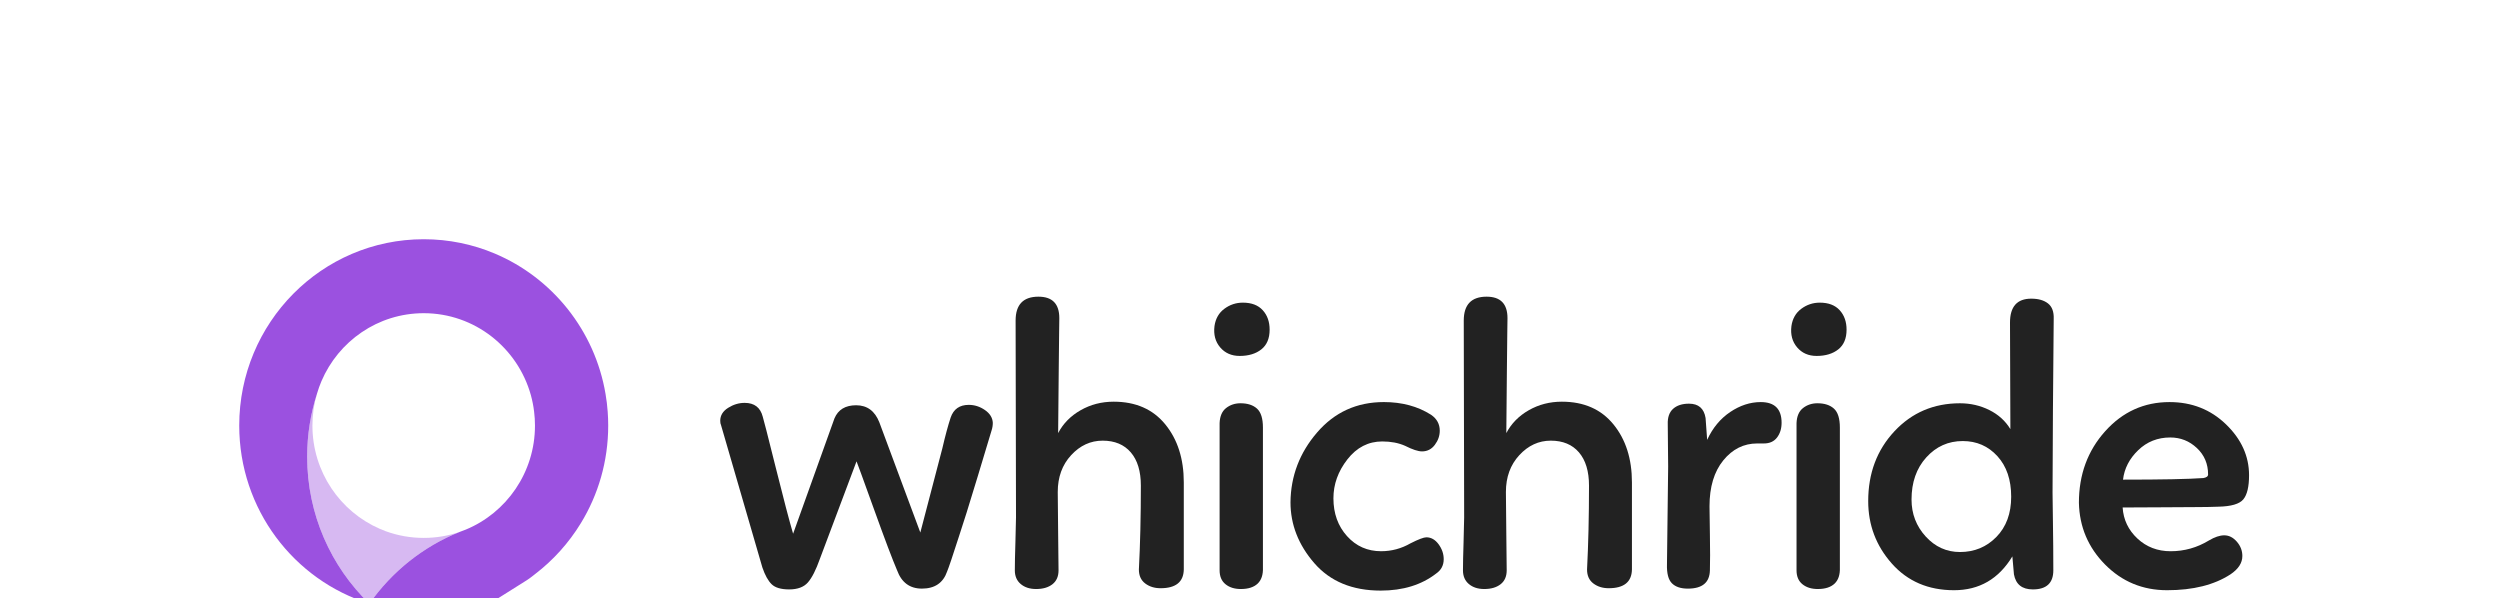 <svg width="209" height="50" viewBox="0 0 209 50" fill="none" xmlns="http://www.w3.org/2000/svg">
<g filter="url(#filter0_d_1_56)">
<path d="M30.881 40.469C30.883 40.469 30.883 40.466 30.883 40.466C30.883 40.466 30.883 40.465 30.884 40.465C32.757 37.794 35.373 35.693 38.43 34.467C38.431 34.467 38.434 34.465 38.436 34.465C38.603 34.407 38.772 34.344 38.935 34.276C38.935 34.276 38.937 34.274 38.939 34.274C42.331 32.874 44.724 29.506 44.724 25.576C44.724 25.184 44.7 24.798 44.652 24.421C44.596 23.942 44.503 23.477 44.378 23.024C43.275 19.076 39.684 16.183 35.422 16.183C31.59 16.183 28.297 18.526 26.872 21.869C26.729 22.207 26.603 22.556 26.5 22.914C25.967 24.569 25.678 26.338 25.678 28.172C25.678 33.004 27.672 37.364 30.873 40.461C24.576 38.502 20 32.579 20 25.576C20 16.975 26.904 10 35.424 10C37.531 10 39.541 10.428 41.369 11.2C46.164 13.225 49.733 17.625 50.625 22.946C50.709 23.432 50.769 23.926 50.804 24.427C50.832 24.806 50.846 25.19 50.846 25.576C50.846 28.568 50.011 31.365 48.56 33.737C47.551 35.391 46.245 36.84 44.718 38.005C44.666 38.041 44.358 38.302 44.061 38.493C38.67 41.959 35.422 43.2 33.496 50.288C31.955 47.852 31.013 44.992 30.881 41.919C30.879 41.915 30.881 41.913 30.881 41.913C30.869 41.66 30.863 41.409 30.863 41.152C30.863 40.927 30.875 40.479 30.875 40.479" fill="#9B51E0"/>
<path opacity="0.4" d="M38.429 34.468C35.373 35.693 32.757 37.795 30.884 40.465C30.882 40.465 30.882 40.467 30.882 40.467L30.88 40.465C30.88 40.465 30.878 40.465 30.876 40.463H30.874L30.872 40.461C27.671 37.364 25.677 33.004 25.677 28.172C25.677 26.338 25.965 24.569 26.499 22.914C26.25 23.758 26.119 24.652 26.119 25.576C26.119 29.45 28.443 32.777 31.76 34.214C31.917 34.282 32.078 34.346 32.239 34.407C33.232 34.77 34.304 34.969 35.421 34.969C36.474 34.969 37.486 34.793 38.429 34.468Z" fill="#9B51E0"/>
<path d="M60.212 25.177C60.212 24.733 60.431 24.373 60.87 24.096C61.309 23.819 61.77 23.68 62.253 23.68C63.066 23.68 63.571 24.068 63.768 24.844C63.812 24.955 64.168 26.351 64.838 29.034C65.508 31.716 65.996 33.578 66.304 34.62L69.761 24.977C70.068 24.246 70.672 23.88 71.572 23.88C72.494 23.88 73.141 24.357 73.514 25.31L76.939 34.52L78.783 27.471C79.024 26.43 79.255 25.576 79.474 24.911C79.716 24.202 80.221 23.847 80.989 23.847C81.472 23.847 81.922 23.991 82.339 24.279C82.756 24.567 82.976 24.922 82.998 25.343C82.998 25.564 82.965 25.775 82.899 25.974C82.855 26.13 82.471 27.404 81.747 29.798C81.022 32.193 80.496 33.877 80.166 34.853C79.639 36.493 79.31 37.468 79.178 37.779C78.849 38.731 78.147 39.208 77.071 39.208C76.062 39.208 75.37 38.699 74.997 37.679C74.624 36.814 73.976 35.102 73.055 32.542C72.133 29.981 71.65 28.657 71.606 28.568L68.544 36.715C68.215 37.646 67.88 38.306 67.539 38.693C67.199 39.081 66.677 39.275 65.975 39.275C65.295 39.275 64.807 39.131 64.51 38.843C64.214 38.554 63.956 38.089 63.736 37.446L60.279 25.542C60.234 25.453 60.212 25.332 60.212 25.177Z" fill="#222222"/>
<path d="M86.814 14.802C87.978 14.802 88.559 15.4 88.559 16.598C88.559 16.886 88.554 17.302 88.543 17.845C88.532 18.387 88.521 19.424 88.51 20.953C88.499 22.483 88.483 24.235 88.461 26.207C88.878 25.41 89.503 24.772 90.338 24.296C91.172 23.819 92.094 23.581 93.103 23.581C94.947 23.581 96.385 24.212 97.417 25.476C98.448 26.74 98.965 28.358 98.965 30.331V32.492V35.169V37.613C98.943 38.654 98.295 39.175 97.022 39.175C96.517 39.175 96.089 39.042 95.738 38.776C95.387 38.51 95.211 38.122 95.211 37.612C95.321 35.507 95.376 33.168 95.376 30.596C95.376 29.399 95.096 28.474 94.536 27.82C93.976 27.166 93.191 26.839 92.182 26.839C91.172 26.839 90.294 27.243 89.548 28.052C88.801 28.861 88.428 29.887 88.428 31.128C88.428 31.837 88.439 32.99 88.461 34.586C88.483 36.182 88.494 37.213 88.494 37.679C88.494 38.189 88.324 38.577 87.984 38.843C87.644 39.109 87.188 39.242 86.618 39.242C86.091 39.242 85.663 39.103 85.334 38.826C85.004 38.549 84.84 38.167 84.84 37.679C84.84 37.147 84.856 36.36 84.889 35.318C84.922 34.276 84.938 33.589 84.938 33.257L84.905 16.798C84.905 15.467 85.541 14.802 86.814 14.802Z" fill="#222222"/>
<path d="M102.008 19.042C101.602 18.565 101.443 17.972 101.531 17.263C101.619 16.642 101.893 16.16 102.354 15.816C102.815 15.473 103.331 15.301 103.902 15.301C104.626 15.301 105.181 15.511 105.564 15.933C105.949 16.354 106.141 16.897 106.141 17.562C106.141 18.294 105.91 18.842 105.449 19.207C104.988 19.573 104.384 19.756 103.638 19.756C102.958 19.756 102.414 19.518 102.008 19.042ZM102.502 24.112C102.842 23.847 103.243 23.713 103.704 23.713C104.297 23.713 104.758 23.863 105.087 24.162C105.416 24.461 105.581 24.988 105.581 25.742V29.532V33.289V37.446C105.603 38.044 105.455 38.493 105.136 38.793C104.818 39.092 104.351 39.242 103.737 39.242C103.21 39.242 102.782 39.109 102.453 38.842C102.124 38.576 101.959 38.188 101.959 37.678V25.375C101.981 24.799 102.162 24.378 102.502 24.112Z" fill="#222222"/>
<path d="M120.364 26.008C120.364 26.429 120.227 26.823 119.953 27.188C119.678 27.554 119.321 27.737 118.882 27.737C118.553 27.737 118.081 27.581 117.467 27.271C116.918 27.027 116.281 26.905 115.557 26.905C114.394 26.905 113.423 27.404 112.643 28.402C111.864 29.399 111.474 30.485 111.474 31.66C111.474 32.923 111.853 33.977 112.611 34.819C113.368 35.661 114.317 36.082 115.459 36.082C116.337 36.082 117.16 35.86 117.928 35.417C118.587 35.085 119.026 34.919 119.245 34.919C119.64 34.919 119.98 35.113 120.266 35.5C120.552 35.888 120.694 36.304 120.694 36.747C120.694 37.257 120.485 37.657 120.068 37.944C118.839 38.897 117.291 39.374 115.426 39.374C113.055 39.374 111.206 38.609 109.877 37.08C108.55 35.55 107.885 33.854 107.885 31.992C107.907 29.797 108.648 27.852 110.108 26.157C111.568 24.461 113.428 23.613 115.689 23.613C117.204 23.613 118.521 23.967 119.64 24.677C120.123 25.01 120.364 25.453 120.364 26.008Z" fill="#222222"/>
<path d="M124.28 14.802C125.444 14.802 126.026 15.4 126.026 16.598C126.026 16.886 126.02 17.302 126.009 17.845C125.998 18.387 125.987 19.424 125.976 20.953C125.966 22.483 125.949 24.235 125.928 26.207C126.344 25.41 126.97 24.772 127.804 24.296C128.638 23.819 129.56 23.581 130.57 23.581C132.414 23.581 133.852 24.212 134.883 25.476C135.915 26.74 136.43 28.358 136.43 30.331V32.492V35.169V37.613C136.408 38.654 135.761 39.175 134.488 39.175C133.983 39.175 133.555 39.042 133.204 38.776C132.852 38.51 132.677 38.122 132.677 37.612C132.786 35.507 132.841 33.168 132.841 30.596C132.841 29.399 132.561 28.474 132.002 27.82C131.442 27.166 130.657 26.839 129.648 26.839C128.638 26.839 127.76 27.243 127.014 28.052C126.267 28.861 125.894 29.887 125.894 31.128C125.894 31.837 125.905 32.99 125.927 34.586C125.949 36.182 125.96 37.213 125.96 37.679C125.96 38.189 125.79 38.577 125.449 38.843C125.109 39.109 124.653 39.242 124.083 39.242C123.556 39.242 123.127 39.103 122.798 38.826C122.469 38.549 122.304 38.167 122.304 37.679C122.304 37.147 122.321 36.36 122.354 35.318C122.386 34.276 122.403 33.589 122.403 33.257L122.37 16.798C122.371 15.467 123.007 14.802 124.28 14.802Z" fill="#222222"/>
<path d="M139.869 24.179C140.188 23.891 140.633 23.747 141.203 23.747C141.993 23.747 142.454 24.146 142.586 24.944L142.718 26.773C143.178 25.775 143.821 25 144.644 24.445C145.467 23.891 146.318 23.614 147.196 23.614C148.36 23.614 148.941 24.19 148.941 25.343C148.941 25.831 148.815 26.241 148.562 26.574C148.31 26.906 147.942 27.073 147.46 27.073H146.899C145.78 27.073 144.836 27.544 144.068 28.486C143.3 29.428 142.915 30.708 142.915 32.326C142.915 32.658 142.926 33.456 142.948 34.72C142.97 35.983 142.97 36.97 142.948 37.679C142.926 38.7 142.312 39.209 141.104 39.209C140.512 39.209 140.067 39.06 139.77 38.76C139.474 38.461 139.337 37.934 139.359 37.181C139.425 32.06 139.458 29.334 139.458 29.001C139.458 28.624 139.452 28.042 139.441 27.255C139.431 26.469 139.425 25.875 139.425 25.476C139.403 24.899 139.551 24.467 139.869 24.179Z" fill="#222222"/>
<path d="M150.241 19.042C149.835 18.565 149.675 17.972 149.763 17.263C149.851 16.642 150.125 16.16 150.586 15.816C151.048 15.473 151.564 15.301 152.134 15.301C152.858 15.301 153.413 15.511 153.797 15.933C154.181 16.354 154.373 16.897 154.373 17.562C154.373 18.294 154.142 18.842 153.682 19.207C153.22 19.573 152.617 19.756 151.87 19.756C151.19 19.756 150.647 19.518 150.241 19.042ZM150.734 24.112C151.074 23.847 151.475 23.713 151.935 23.713C152.528 23.713 152.989 23.863 153.319 24.162C153.648 24.461 153.813 24.988 153.813 25.742V29.532V33.289V37.446C153.835 38.044 153.687 38.493 153.368 38.793C153.05 39.092 152.583 39.242 151.969 39.242C151.442 39.242 151.013 39.109 150.684 38.842C150.355 38.577 150.19 38.188 150.19 37.678V25.375C150.212 24.799 150.394 24.378 150.734 24.112Z" fill="#222222"/>
<path d="M171.625 24.345C171.625 25.121 171.62 26.257 171.609 27.754C171.598 29.25 171.593 30.397 171.593 31.195C171.593 31.483 171.603 32.303 171.625 33.656C171.647 35.008 171.658 36.349 171.658 37.679C171.658 38.743 171.087 39.275 169.945 39.275C169.045 39.275 168.519 38.854 168.365 38.012L168.234 36.515C167.093 38.4 165.468 39.342 163.36 39.342C161.209 39.342 159.475 38.599 158.158 37.114C156.841 35.629 156.182 33.889 156.182 31.893C156.182 29.566 156.912 27.621 158.371 26.058C159.831 24.495 161.659 23.714 163.854 23.714C164.733 23.714 165.55 23.902 166.307 24.279C167.064 24.656 167.652 25.188 168.068 25.875L168.036 16.963C168.036 15.633 168.628 14.968 169.813 14.968C170.406 14.968 170.872 15.101 171.213 15.368C171.553 15.633 171.713 16.066 171.69 16.664L171.625 24.345ZM160.99 34.853C161.78 35.717 162.735 36.149 163.855 36.149C165.062 36.149 166.077 35.728 166.9 34.886C167.723 34.044 168.135 32.924 168.135 31.528C168.135 30.109 167.751 28.978 166.983 28.136C166.214 27.293 165.248 26.872 164.085 26.872C162.878 26.872 161.863 27.327 161.04 28.236C160.216 29.145 159.804 30.32 159.804 31.761C159.804 32.957 160.2 33.988 160.99 34.853Z" fill="#222222"/>
<path d="M178.686 35.019C179.444 35.728 180.371 36.083 181.468 36.083C182.61 36.083 183.674 35.784 184.662 35.185C185.145 34.897 185.574 34.753 185.946 34.753C186.341 34.753 186.692 34.93 187 35.285C187.308 35.64 187.461 36.039 187.461 36.482C187.461 37.059 187.132 37.568 186.473 38.012C185.112 38.899 183.345 39.342 181.172 39.342C179.131 39.342 177.403 38.627 175.987 37.198C174.571 35.768 173.841 34.044 173.797 32.027C173.797 29.677 174.527 27.688 175.987 26.058C177.447 24.429 179.241 23.614 181.37 23.614C183.236 23.614 184.811 24.235 186.095 25.476C187.379 26.718 188.021 28.136 188.021 29.732C188.021 30.686 187.862 31.356 187.544 31.744C187.225 32.132 186.529 32.337 185.454 32.359C184.905 32.381 184.279 32.393 183.576 32.393C182.874 32.393 181.92 32.398 180.712 32.41C179.505 32.42 178.418 32.426 177.452 32.426C177.517 33.445 177.929 34.31 178.686 35.019ZM178.752 27.637C178.016 28.346 177.594 29.167 177.484 30.098C180.733 30.098 182.972 30.053 184.201 29.965C184.464 29.921 184.596 29.82 184.596 29.666C184.596 28.779 184.283 28.041 183.657 27.454C183.031 26.867 182.291 26.573 181.435 26.573C180.382 26.573 179.487 26.928 178.752 27.637Z" fill="#222222"/>
</g>
<defs>
<filter id="filter0_d_1_56" x="0" y="0" width="208.021" height="80.288" filterUnits="userSpaceOnUse" color-interpolation-filters="sRGB">
<feFlood flood-opacity="0" result="BackgroundImageFix"/>
<feColorMatrix in="SourceAlpha" type="matrix" values="0 0 0 0 0 0 0 0 0 0 0 0 0 0 0 0 0 0 127 0" result="hardAlpha"/>
<feOffset dy="10"/>
<feGaussianBlur stdDeviation="10"/>
<feColorMatrix type="matrix" values="0 0 0 0 0 0 0 0 0 0 0 0 0 0 0 0 0 0 0.07 0"/>
<feBlend mode="normal" in2="BackgroundImageFix" result="effect1_dropShadow_1_56"/>
<feBlend mode="normal" in="SourceGraphic" in2="effect1_dropShadow_1_56" result="shape"/>
</filter>
</defs>
</svg>
